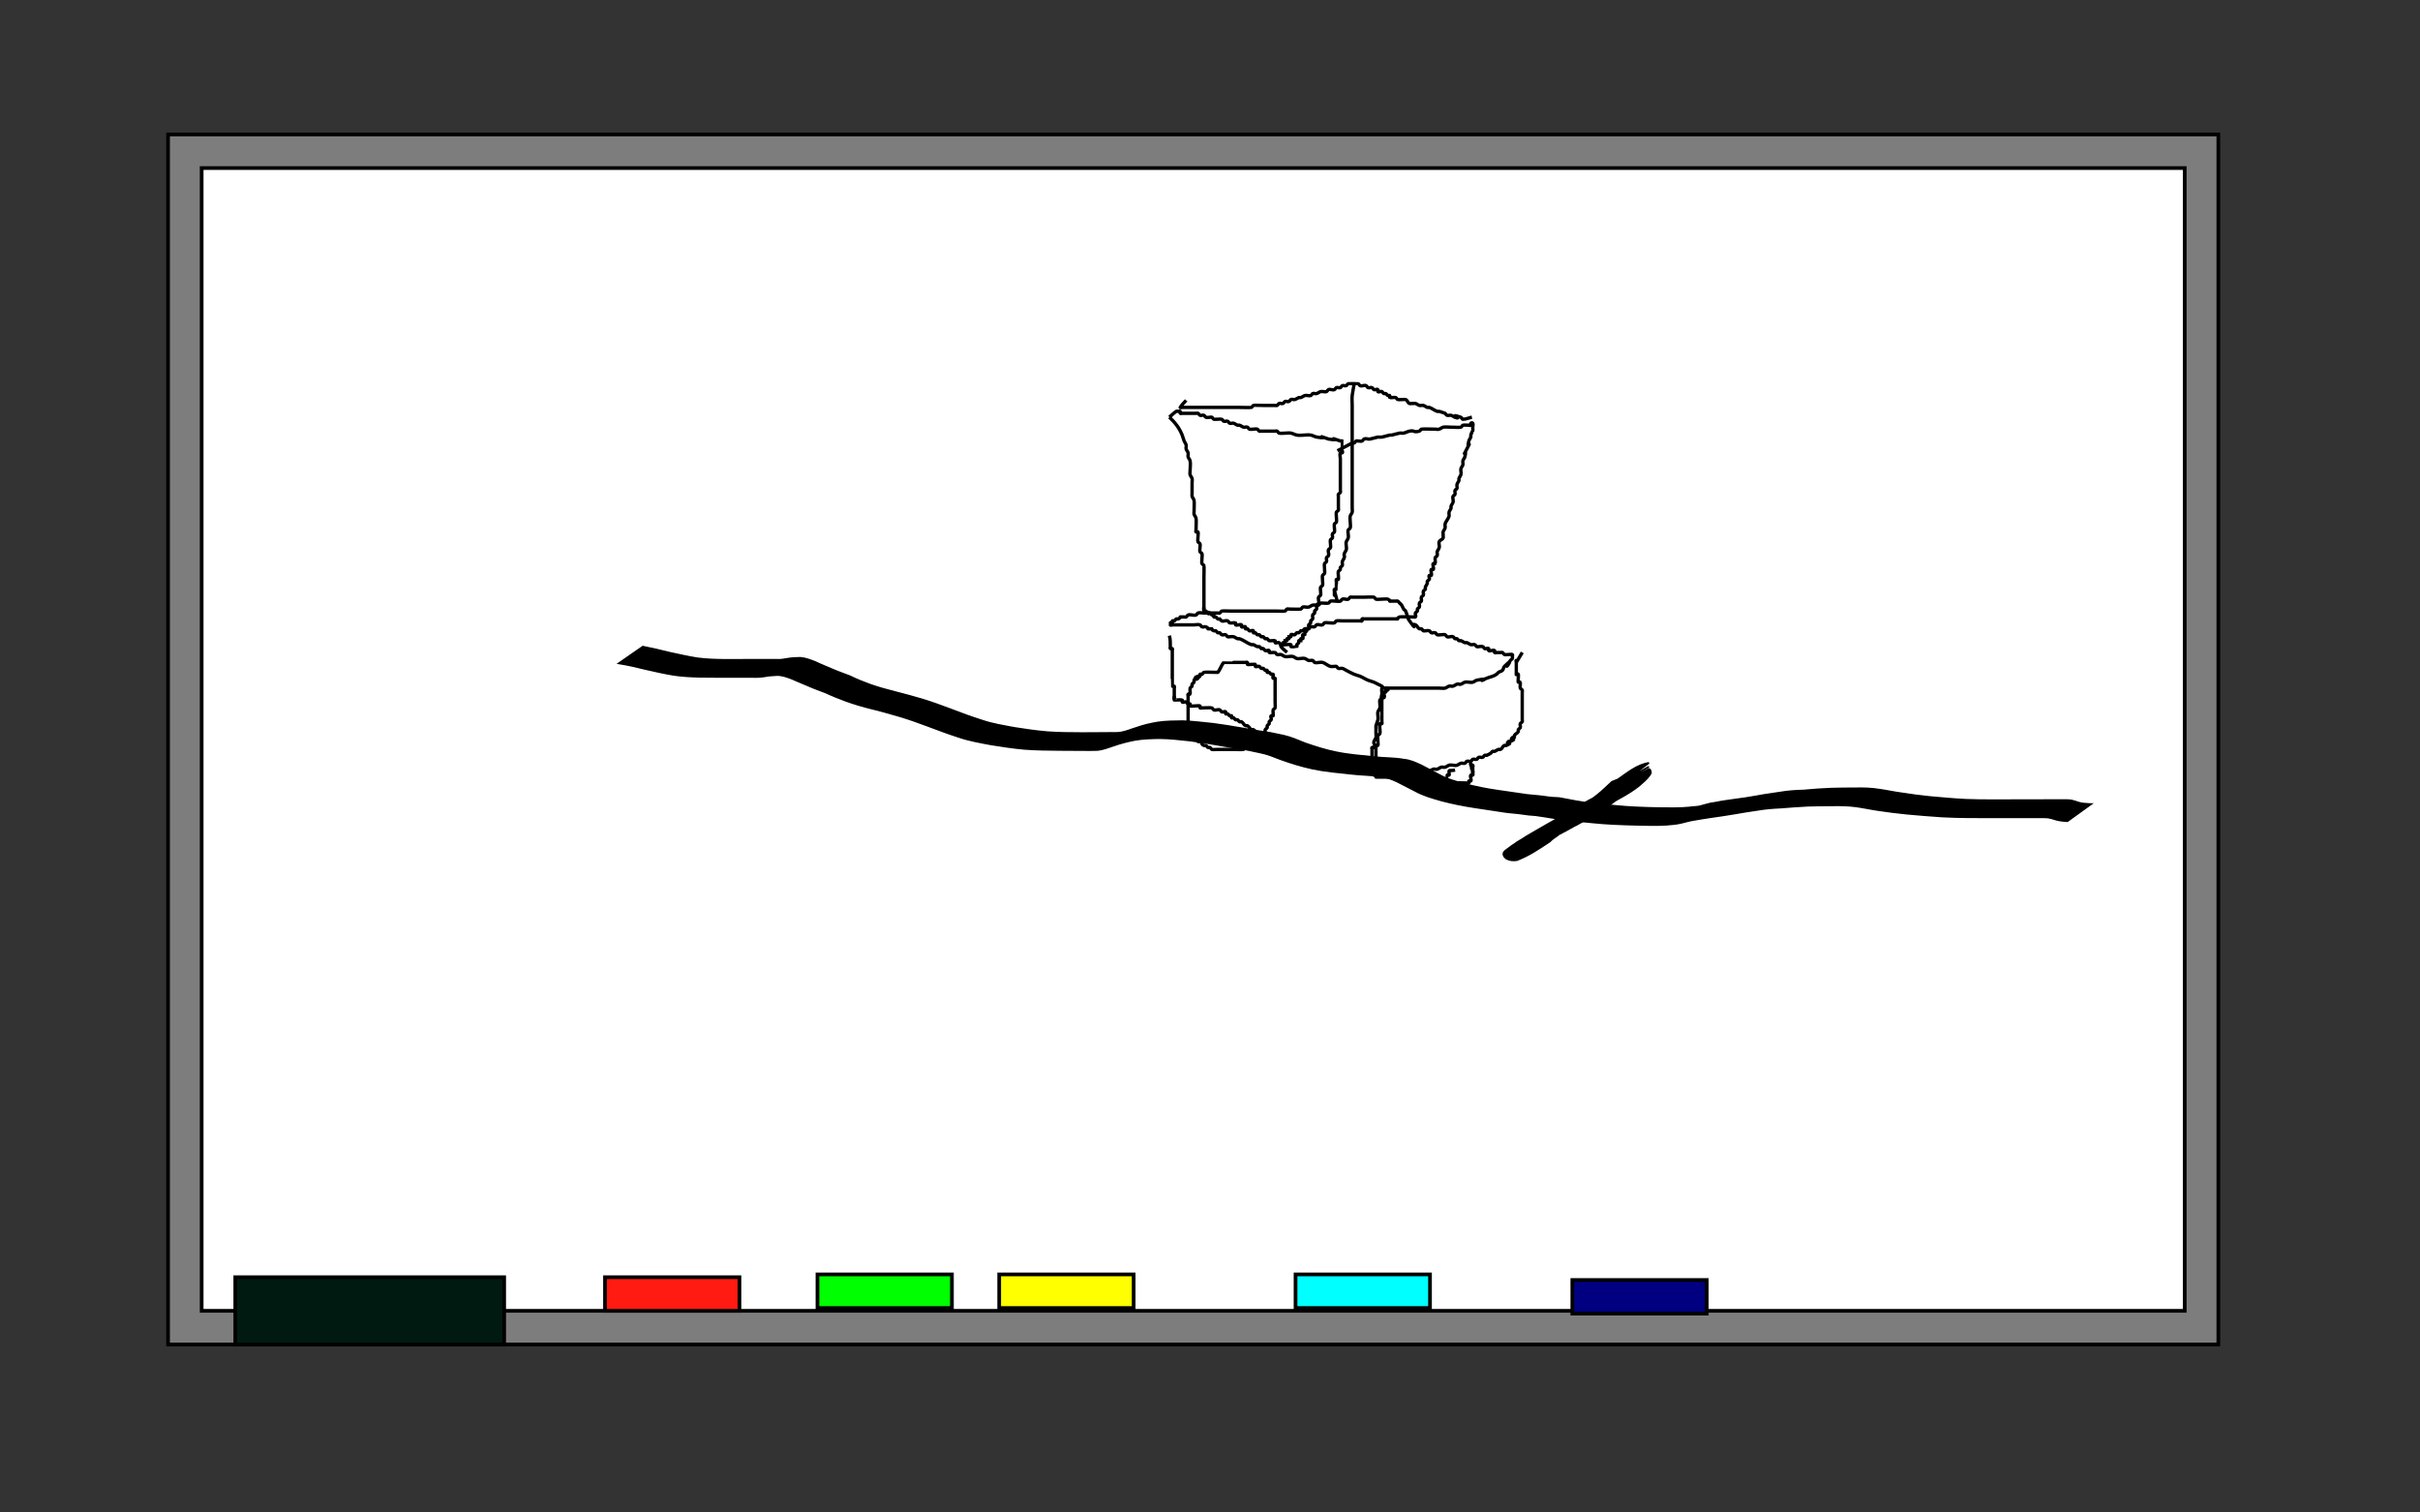 <?xml version="1.0" encoding="UTF-8" standalone="no"?>
<!-- Created with Inkscape (http://www.inkscape.org/) -->

<svg
   xmlns:dc="http://purl.org/dc/elements/1.1/"
   xmlns:cc="http://creativecommons.org/ns#"
   xmlns:rdf="http://www.w3.org/1999/02/22-rdf-syntax-ns#"
   xmlns:svg="http://www.w3.org/2000/svg"
   xmlns="http://www.w3.org/2000/svg"
   xmlns:sodipodi="http://sodipodi.sourceforge.net/DTD/sodipodi-0.dtd"
   xmlns:inkscape="http://www.inkscape.org/namespaces/inkscape"
   width="8in"
   height="5in"
   viewBox="0 0 720 450"
   id="svg2"
   version="1.1"
   inkscape:version="0.91 r13725"
   sodipodi:docname="WB_robot_run_7.svg">
  <rect x="0" y="0" width="720" height="450" fill="#333333" stroke="none"/>
  <defs
     id="defs4">
    <inkscape:perspective
       sodipodi:type="inkscape:persp3d"
       inkscape:vp_x="0 : 225 : 1"
       inkscape:vp_y="0 : 1000 : 0"
       inkscape:vp_z="720.00001 : 225 : 1"
       inkscape:persp3d-origin="360 : 150 : 1"
       id="perspective4153" />
  </defs>
  <sodipodi:namedview
     id="base"
     pagecolor="#ffffff"
     bordercolor="#666666"
     borderopacity="1.0"
     inkscape:pageopacity="0.0"
     inkscape:pageshadow="2"
     inkscape:zoom="1.7001989"
     inkscape:cx="360.8318"
     inkscape:cy="225"
     inkscape:document-units="px"
     inkscape:current-layer="layer2"
     showgrid="true"
     units="in"
     inkscape:snap-grids="true"
     showguides="false"
     inkscape:snap-to-guides="false"
     inkscape:window-width="1920"
     inkscape:window-height="982"
     inkscape:window-x="0"
     inkscape:window-y="28"
     inkscape:window-maximized="1">
    <inkscape:grid
       type="xygrid"
       id="grid4136" />
  </sodipodi:namedview>
  <g
     inkscape:label="Layer 1"
     inkscape:groupmode="layer"
     id="layer1"
     transform="translate(0,-602.362)" />
  <g
     inkscape:groupmode="layer"
     id="layer2"
     inkscape:label="bground">
    <g
       transform="translate(0,-602.362)"
       id="g4143"
       style="">
      <rect
         y="642.362"
         x="50"
         height="360"
         width="610"
         id="rect4138"
         style="fill:#7d7d7e;fill-opacity:1;stroke:#000000;stroke-width:1.098;stroke-miterlimit:4;stroke-dasharray:none;stroke-opacity:1" />
      <rect
         y="652.362"
         x="60"
         height="340"
         width="590"
         id="rect4151"
         style="fill:#ffffff;fill-opacity:1;stroke:#000000;stroke-width:1.098;stroke-miterlimit:4;stroke-dasharray:none;stroke-opacity:1" />
      <rect
         y="982.362"
         x="70"
         height="20"
         width="80"
         id="rect4193"
         style="fill:#001a12;fill-opacity:1;stroke:#000000;stroke-width:1.098;stroke-miterlimit:4;stroke-dasharray:none;stroke-opacity:1" />
      <rect
         y="982.362"
         x="180"
         height="10"
         width="40"
         id="rect4195"
         style="fill:#ff1a12;fill-opacity:1;stroke:#000000;stroke-width:1.098;stroke-miterlimit:4;stroke-dasharray:none;stroke-opacity:1" />
      <rect
         style="fill:#00ff00;fill-opacity:1;stroke:#000000;stroke-width:1.098;stroke-miterlimit:4;stroke-dasharray:none;stroke-opacity:1"
         id="rect4197"
         width="40"
         height="10"
         x="243.216"
         y="981.53" />
      <rect
         y="981.53"
         x="297.283"
         height="10"
         width="40"
         id="rect4199"
         style="fill:#ffff00;fill-opacity:1;stroke:#000000;stroke-width:1.098;stroke-miterlimit:4;stroke-dasharray:none;stroke-opacity:1" />
      <rect
         style="fill:#00ffff;fill-opacity:1;stroke:#000000;stroke-width:1.098;stroke-miterlimit:4;stroke-dasharray:none;stroke-opacity:1"
         id="rect4201"
         width="40"
         height="10"
         x="385.453"
         y="981.53" />
      <rect
         y="983.194"
         x="467.8"
         height="10"
         width="40"
         id="rect4203"
         style="fill:#000080;fill-opacity:1;stroke:#000000;stroke-width:1.098;stroke-miterlimit:4;stroke-dasharray:none;stroke-opacity:1" />
    </g>
    <g
       id="g4232"
       transform="translate(202.917,34.114)">
      <path
         inkscape:connector-curvature="0"
         id="path4176"
         d="m 145,155 c 0.301,1.121 0.277,2.154 0.277,3.269 0,0.196 -0.139,0.45 0,0.588 0.139,0.139 0.45,-0.139 0.588,0 0.139,0.139 0,0.392 0,0.588 0,0.196 0,0.392 0,0.588 0,2.549 0,5.097 0,7.646 0,0.216 -0.024,2.329 0,2.353 0.139,0.139 0.45,-0.139 0.588,0 0.139,0.139 0,0.392 0,0.588 0,0.196 0,0.392 0,0.588 0,0.588 0,1.176 0,1.764 0,0.196 0.196,0.588 0,0.588 -0.196,0 0,-0.784 0,-0.588 0,0.392 -0.175,0.826 0,1.176 0.031,0.063 2.231,-0.122 2.353,0 0.139,0.139 -0.139,0.45 0,0.588 0.277,0.277 0.826,-0.175 1.176,0 0.248,0.124 0.34,0.464 0.588,0.588 0.175,0.088 0.45,-0.139 0.588,0 0.139,0.139 -0.139,0.45 0,0.588 0.182,0.182 2.759,-0.182 2.941,0 0.139,0.139 -0.139,0.45 0,0.588 0.139,0.139 0.392,0 0.588,0 0.409,0 2.728,-0.106 2.941,0 0.248,0.124 0.34,0.464 0.588,0.588 0.471,0.235 1.294,-0.235 1.764,0 0.248,0.124 0.34,0.464 0.588,0.588 0.351,0.175 0.899,-0.277 1.176,0 0.139,0.139 -0.139,0.45 0,0.588 0.139,0.139 0.413,-0.088 0.588,0 0.248,0.124 0.34,0.464 0.588,0.588 0.175,0.088 0.45,-0.139 0.588,0 0.139,0.139 -0.139,0.45 0,0.588 0.139,0.139 0.413,-0.088 0.588,0 0.248,0.124 0.34,0.464 0.588,0.588 0.175,0.088 0.413,-0.088 0.588,0 0.248,0.124 0.34,0.464 0.588,0.588 0.175,0.088 0.413,-0.088 0.588,0 0.496,0.248 0.68,0.928 1.176,1.176 0.175,0.088 0.413,-0.088 0.588,0 0.496,0.248 0.68,0.928 1.176,1.176 0.175,0.088 0.413,-0.088 0.588,0 0.706,0.353 1.059,1.412 1.764,1.764 0.175,0.088 0.45,-0.139 0.588,0 0.139,0.139 -0.139,0.45 0,0.588 0.139,0.139 0.45,-0.139 0.588,0 0.139,0.139 -0.139,0.45 0,0.588 0.139,0.139 0.45,-0.139 0.588,0 0.139,0.139 -0.139,0.45 0,0.588 0.139,0.139 0.413,-0.088 0.588,0 1.249,0.624 -0.072,0.552 1.176,1.176 0.175,0.088 0.413,-0.088 0.588,0 0.248,0.124 0.34,0.464 0.588,0.588 0.175,0.088 0.45,-0.139 0.588,0 0.139,0.139 -0.139,0.45 0,0.588 0.139,0.139 0.392,0 0.588,0 0.196,0 0.392,0 0.588,0 1.176,0 2.353,0 3.529,0 0.196,0 0.392,0 0.588,0 0.196,0 0.413,-0.088 0.588,0 0.248,0.124 0.34,0.464 0.588,0.588 0.471,0.235 1.294,-0.235 1.764,0 0.248,0.124 0.34,0.464 0.588,0.588 0.319,0.16 2.192,-0.161 2.353,0 0.139,0.139 -0.139,0.45 0,0.588 0.277,0.277 0.826,-0.175 1.176,0 0.248,0.124 0.34,0.464 0.588,0.588 0.351,0.175 0.826,-0.175 1.176,0 0.248,0.124 0.34,0.464 0.588,0.588 0.627,0.313 0.549,-0.313 1.176,0 0.248,0.124 0.34,0.464 0.588,0.588 0.351,0.175 0.899,-0.277 1.176,0 0.139,0.139 -0.139,0.45 0,0.588 0.277,0.277 0.826,-0.175 1.176,0 0.248,0.124 0.34,0.464 0.588,0.588 0.351,0.175 0.899,-0.277 1.176,0 0.139,0.139 -0.139,0.45 0,0.588 0.139,0.139 0.413,-0.088 0.588,0 0.248,0.124 0.34,0.464 0.588,0.588 0.233,0.117 1.644,-0.12 1.764,0 0.139,0.139 -0.139,0.45 0,0.588 0.294,0.294 1.47,-0.294 1.764,0 0.139,0.139 -0.139,0.45 0,0.588 0.139,0.139 0.392,0 0.588,0 0.196,0 0.784,0 0.588,0 -0.392,0 -1.568,0 -1.176,0 5.49,0 0.588,0.588 1.764,-0.588 0.139,-0.139 0.45,0.139 0.588,0 0.139,-0.139 -0.088,-0.413 0,-0.588 1.951,-1.951 -0.277,0.555 0.588,-1.176 0.124,-0.248 0.464,-0.34 0.588,-0.588 0.175,-0.351 -0.277,-0.899 0,-1.176 0.139,-0.139 0.45,0.139 0.588,0 0.139,-0.139 0,-0.392 0,-0.588 0,-0.98 0,-1.961 0,-2.941 0,-0.196 -0.139,-0.45 0,-0.588 0.139,-0.139 0.45,0.139 0.588,0 0.206,-0.206 -0.203,-2.535 0,-2.941 0.124,-0.248 0.464,-0.34 0.588,-0.588 0.203,-0.406 -0.206,-2.734 0,-2.941 0.139,-0.139 0.45,0.139 0.588,0 0.139,-0.139 0,-0.392 0,-0.588 0,-1.176 0,-2.353 0,-3.529 0,-1.176 0,-2.353 0,-3.529 0,-0.153 0,-1.329 0,-1.176 0,0.392 -0.392,1.176 0,1.176 1.62,0 0.166,-1.342 0.588,-1.764 0.139,-0.139 0.45,0.139 0.588,0 0.139,-0.139 -0.139,-0.45 0,-0.588 0.139,-0.139 0.45,0.139 0.588,0 0.139,-0.139 0.175,-0.5 0,-0.588 -0.351,-0.175 -0.804,0.124 -1.176,0 -0.263,-0.088 -0.357,-0.434 -0.588,-0.588 -0.365,-0.243 -0.784,-0.392 -1.176,-0.588 -0.392,-0.196 -0.769,-0.425 -1.176,-0.588 -0.576,-0.23 -1.189,-0.358 -1.764,-0.588 -0.814,-0.326 -1.539,-0.851 -2.353,-1.176 -0.576,-0.23 -1.189,-0.358 -1.764,-0.588 -0.814,-0.326 -1.568,-0.784 -2.353,-1.176 -0.392,-0.196 -0.751,-0.482 -1.176,-0.588 -0.38,-0.095 -0.804,0.124 -1.176,0 -0.263,-0.088 -0.34,-0.464 -0.588,-0.588 -0.175,-0.088 -0.392,0 -0.588,0 -0.392,0 -0.796,0.095 -1.176,0 -0.851,-0.213 -1.502,-0.964 -2.353,-1.176 -0.761,-0.19 -1.609,0.248 -2.353,0 -0.263,-0.088 -0.325,-0.5 -0.588,-0.588 -0.372,-0.124 -0.796,0.095 -1.176,0 -0.425,-0.106 -0.751,-0.482 -1.176,-0.588 -0.761,-0.19 -1.592,0.19 -2.353,0 -0.425,-0.106 -0.751,-0.482 -1.176,-0.588 -0.761,-0.19 -1.592,0.19 -2.353,0 -0.425,-0.106 -0.76,-0.45 -1.176,-0.588 -0.372,-0.124 -0.826,0.175 -1.176,0 -0.248,-0.124 -0.34,-0.464 -0.588,-0.588 -0.233,-0.117 -1.644,0.12 -1.764,0 -0.139,-0.139 0.139,-0.45 0,-0.588 -0.277,-0.277 -0.826,0.175 -1.176,0 -0.248,-0.124 -0.34,-0.464 -0.588,-0.588 -0.175,-0.088 -0.392,0 -0.588,0 -0.196,-0.196 -0.34,-0.464 -0.588,-0.588 -0.175,-0.088 -0.402,0.062 -0.588,0 -0.416,-0.139 -0.76,-0.45 -1.176,-0.588 -0.186,-0.062 -0.402,0.062 -0.588,0 -1.235,-0.412 -2.294,-1.353 -3.529,-1.764 -0.186,-0.062 -0.402,0.062 -0.588,0 -0.416,-0.139 -0.751,-0.482 -1.176,-0.588 -0.38,-0.095 -0.784,0 -1.176,0 -0.196,0 -0.413,0.088 -0.588,0 -0.248,-0.124 -0.34,-0.464 -0.588,-0.588 -0.351,-0.175 -0.826,0.175 -1.176,0 -0.248,-0.124 -0.34,-0.464 -0.588,-0.588 -0.175,-0.088 -0.413,0.088 -0.588,0 -0.248,-0.124 -0.34,-0.464 -0.588,-0.588 -0.175,-0.088 -0.413,0.088 -0.588,0 -1.454,-0.727 0.203,-0.588 -1.176,-0.588 -1.379,0 0.277,0.139 -1.176,-0.588 -0.351,-0.175 -0.826,0.175 -1.176,0 -0.248,-0.124 -0.325,-0.5 -0.588,-0.588 -0.558,-0.186 -1.176,0 -1.764,0 -0.98,0 -1.961,0 -2.941,0 -1.176,0 -2.353,0 -3.529,0 -0.196,0 -0.588,0.196 -0.588,0 0,-0.196 0.588,0.196 0.588,0 0,-0.277 -0.588,-0.311 -0.588,-0.588 0,-0.196 0.45,0.139 0.588,0 0.139,-0.139 -0.139,-0.45 0,-0.588 0.139,-0.139 0.413,0.088 0.588,0 0.248,-0.124 0.34,-0.464 0.588,-0.588 0.175,-0.088 0.413,0.088 0.588,0 1.454,-0.727 -0.203,-0.588 1.176,-0.588 0.196,0 0.392,0 0.588,0 0.196,0 0.413,0.088 0.588,0 0.248,-0.124 0.325,-0.5 0.588,-0.588 0.744,-0.248 1.609,0.248 2.353,0 0.263,-0.088 0.325,-0.5 0.588,-0.588 0.558,-0.186 1.176,0 1.764,0 1.176,0 2.353,0 3.529,0 0.196,0 0.392,0 0.588,0 0.196,0 0.413,0.088 0.588,0 0.248,-0.124 0.34,-0.464 0.588,-0.588 0.132,-0.066 2.213,0 2.353,0 2.157,0 4.313,0 6.47,0 2.353,0 4.705,0 7.058,0 0.409,0 2.728,0.106 2.941,0 0.248,-0.124 0.34,-0.464 0.588,-0.588 0.175,-0.088 0.392,0 0.588,0 0.592,0 3.204,0.108 3.529,0 0.263,-0.088 0.34,-0.464 0.588,-0.588 0.347,-0.174 1.36,0.135 1.764,0 0.416,-0.139 0.76,-0.45 1.176,-0.588 0.405,-0.135 1.417,0.174 1.764,0 0.248,-0.124 0.325,-0.5 0.588,-0.588 0.269,-0.09 2.091,0.131 2.353,0 0.248,-0.124 0.34,-0.464 0.588,-0.588 0.371,-0.186 2.57,0.186 2.941,0 0.248,-0.124 0.34,-0.464 0.588,-0.588 0.471,-0.235 1.294,0.235 1.764,0 0.248,-0.124 0.34,-0.464 0.588,-0.588 0.175,-0.088 0.392,0 0.588,0 0.196,0 0.392,0 0.588,0 0.98,0 1.961,0 2.941,0 0.554,0 2.606,-0.112 2.941,0 0.263,0.088 0.34,0.464 0.588,0.588 0.357,0.179 3.172,-0.179 3.529,0 1.454,0.727 -0.203,0.588 1.176,0.588 0.392,0 0.784,0 1.176,0 0.196,0 0.413,-0.088 0.588,0 0.248,0.124 0.392,0.392 0.588,0.588 0.196,0.196 0.434,0.357 0.588,0.588 0.243,0.365 0.345,0.812 0.588,1.176 0.154,0.231 0.464,0.34 0.588,0.588 0.593,1.186 0.405,1.913 1.176,2.941 2.728,3.638 0.122,0.355 1.764,1.176 0.624,0.312 0.552,0.864 1.176,1.176 0.175,0.088 0.413,-0.088 0.588,0 0.248,0.124 0.34,0.464 0.588,0.588 0.175,0.088 0.392,0 0.588,0 0.392,0 0.804,-0.124 1.176,0 0.263,0.088 0.34,0.464 0.588,0.588 0.351,0.175 0.826,-0.175 1.176,0 0.248,0.124 0.34,0.464 0.588,0.588 0.37,0.185 1.983,-0.185 2.353,0 0.248,0.124 0.34,0.464 0.588,0.588 0.471,0.235 1.294,-0.235 1.764,0 0.248,0.124 0.34,0.464 0.588,0.588 0.175,0.088 0.413,-0.088 0.588,0 0.248,0.124 0.34,0.464 0.588,0.588 0.175,0.088 0.402,-0.062 0.588,0 0.416,0.139 0.76,0.45 1.176,0.588 0.186,0.062 0.402,-0.062 0.588,0 0.416,0.139 0.76,0.45 1.176,0.588 0.372,0.124 0.826,-0.175 1.176,0 0.248,0.124 0.34,0.464 0.588,0.588 0.175,0.088 0.392,0 0.588,0 0.392,0 0.804,-0.124 1.176,0 0.263,0.088 0.34,0.464 0.588,0.588 0.351,0.175 0.899,-0.277 1.176,0 0.139,0.139 -0.139,0.45 0,0.588 0.294,0.294 1.47,-0.294 1.764,0 0.139,0.139 -0.139,0.45 0,0.588 0.139,0.139 0.392,0 0.588,0 0.196,0 0.392,0 0.588,0 0.196,0 0.392,0 0.588,0 0.196,0 0.413,-0.088 0.588,0 0.248,0.124 0.34,0.464 0.588,0.588 0.319,0.16 2.192,-0.161 2.353,0 0.139,0.139 0,0.392 0,0.588 0,0.196 0.088,0.413 0,0.588 -0.124,0.248 -0.434,0.357 -0.588,0.588 -3.137,4.705 2.157,-2.157 -1.764,1.764 -0.31,0.31 -0.278,0.866 -0.588,1.176 -0.31,0.31 -0.812,0.345 -1.176,0.588 -0.231,0.154 -0.357,0.434 -0.588,0.588 -1.035,0.69 -1.745,0.698 -2.941,1.176 -4.196,1.678 2.607,-0.521 -2.941,0.588 -0.43,0.086 -0.751,0.482 -1.176,0.588 -0.761,0.19 -1.592,-0.19 -2.353,0 -0.425,0.106 -0.76,0.45 -1.176,0.588 -0.702,0.234 -0.474,-0.234 -1.176,0 -0.416,0.139 -0.76,0.45 -1.176,0.588 -0.372,0.124 -0.804,-0.124 -1.176,0 -0.416,0.139 -0.76,0.45 -1.176,0.588 -0.332,0.111 -1.378,0 -1.764,0 -0.98,0 -1.961,0 -2.941,0 -3.529,0 -7.058,0 -10.587,0 -0.98,0 -1.961,0 -2.941,0 -0.196,0 -0.45,-0.139 -0.588,0 -0.206,0.206 0.203,2.535 0,2.941 -0.124,0.248 -0.464,0.34 -0.588,0.588 -0.195,0.39 0.164,1.86 0,2.353 -0.139,0.416 -0.45,0.76 -0.588,1.176 -0.189,0.566 0.154,1.737 0,2.353 -0.15,0.601 -0.438,1.163 -0.588,1.764 -0.048,0.19 0,0.392 0,0.588 0,0.588 0,1.176 0,1.764 0,0.392 0.095,0.796 0,1.176 -0.106,0.425 -0.45,0.76 -0.588,1.176 -0.294,0.882 0.588,0.588 0,1.764 -0.088,0.175 -0.45,-0.139 -0.588,0 -0.139,0.139 0,0.392 0,0.588 0,0.196 0,0.392 0,0.588 0,1.764 0,3.529 0,5.293 0,0.196 0,0.392 0,0.588 0,0.196 -0.139,0.45 0,0.588 0.139,0.139 0.45,-0.139 0.588,0 0.139,0.139 -0.139,0.45 0,0.588 0.139,0.139 0.45,-0.139 0.588,0 0.139,0.139 -0.139,0.45 0,0.588 0.027,0.027 2.664,0 2.941,0 1.176,0 2.353,0 3.529,0 0.392,0 0.784,0 1.176,0 0.392,0 0.804,0.124 1.176,0 0.263,-0.088 0.325,-0.5 0.588,-0.588 0.744,-0.248 1.609,0.248 2.353,0 0.263,-0.088 0.325,-0.5 0.588,-0.588 0.529,-0.176 1.235,0.176 1.764,0 0.416,-0.139 0.76,-0.45 1.176,-0.588 0.186,-0.062 0.402,0.062 0.588,0 0.416,-0.139 0.76,-0.45 1.176,-0.588 0.372,-0.124 0.804,0.124 1.176,0 0.416,-0.139 0.76,-0.45 1.176,-0.588 0.372,-0.124 0.804,0.124 1.176,0 0.416,-0.139 0.76,-0.45 1.176,-0.588 0.625,-0.208 1.728,0.208 2.353,0 0.416,-0.139 0.751,-0.482 1.176,-0.588 0.38,-0.095 0.804,0.124 1.176,0 0.263,-0.088 0.325,-0.5 0.588,-0.588 0.372,-0.124 0.804,0.124 1.176,0 0.263,-0.088 0.325,-0.5 0.588,-0.588 0.372,-0.124 0.804,0.124 1.176,0 0.263,-0.088 0.325,-0.5 0.588,-0.588 0.372,-0.124 0.804,0.124 1.176,0 0.263,-0.088 0.34,-0.464 0.588,-0.588 0.175,-0.088 0.392,0 0.588,0 0.392,-0.196 0.812,-0.345 1.176,-0.588 0.231,-0.154 0.34,-0.464 0.588,-0.588 0.175,-0.088 0.402,0.062 0.588,0 0.416,-0.139 0.76,-0.45 1.176,-0.588 0.186,-0.062 0.413,0.088 0.588,0 0.624,-0.312 0.552,-0.864 1.176,-1.176 0.175,-0.088 0.413,0.088 0.588,0 2.448,-1.224 -0.629,0.041 0.588,-1.176 0.139,-0.139 0.413,0.088 0.588,0 2.448,-1.224 -0.629,0.041 0.588,-1.176 0.139,-0.139 0.45,0.139 0.588,0 0.139,-0.139 -0.088,-0.413 0,-0.588 0.248,-0.496 0.928,-0.68 1.176,-1.176 0.088,-0.175 -0.088,-0.413 0,-0.588 0.124,-0.248 0.464,-0.34 0.588,-0.588 0.175,-0.351 -0.175,-0.826 0,-1.176 0.124,-0.248 0.464,-0.34 0.588,-0.588 0.088,-0.175 0,-0.392 0,-0.588 0,-0.196 0,-0.392 0,-0.588 0,-1.176 0,-2.353 0,-3.529 0,-1.176 0,-2.353 0,-3.529 0,-0.196 0,-0.392 0,-0.588 0,-0.196 0.088,-0.413 0,-0.588 -0.124,-0.248 -0.464,-0.34 -0.588,-0.588 -0.117,-0.233 0.12,-1.644 0,-1.764 -0.139,-0.139 -0.45,0.139 -0.588,0 -0.142,-0.142 0.142,-2.211 0,-2.353 -0.784,-0.784 -0.588,0.98 -0.588,-0.588 0,-0.784 0,-1.568 0,-2.353 0,-0.196 0,-0.392 0,-0.588 0,-0.196 -0.196,-0.588 0,-0.588 0.196,0 0,0.392 0,0.588 C 248.804,161.983 249.402,160.992 250,160"
         style="fill:none;fill-rule:evenodd;stroke:#000000;stroke-width:1px;stroke-linecap:butt;stroke-linejoin:miter;stroke-opacity:1" />
      <path
         inkscape:connector-curvature="0"
         id="path4178"
         d="m 145,90 c 1.72,1.633 2.952,3.201 3.806,5.336 0.23,0.576 0.358,1.189 0.588,1.764 0.163,0.407 0.482,0.751 0.588,1.176 0.095,0.38 -0.095,0.796 0,1.176 0.106,0.425 0.482,0.751 0.588,1.176 0.095,0.38 -0.095,0.796 0,1.176 0.106,0.425 0.502,0.746 0.588,1.176 0.192,0.961 0,1.961 0,2.941 0,0.392 -0.095,0.796 0,1.176 0.106,0.425 0.482,0.751 0.588,1.176 0.095,0.38 0,0.784 0,1.176 0,1.176 0,2.353 0,3.529 0,0.196 -0.062,0.402 0,0.588 0.139,0.416 0.482,0.751 0.588,1.176 0.116,0.463 0,2.917 0,3.529 0,0.196 -0.062,0.402 0,0.588 0.139,0.416 0.45,0.76 0.588,1.176 0.128,0.384 0,2.826 0,3.529 0,0.196 -0.139,0.45 0,0.588 0.139,0.139 0.45,-0.139 0.588,0 0.206,0.206 -0.203,2.535 0,2.941 0.124,0.248 0.464,0.34 0.588,0.588 0.185,0.37 -0.185,1.983 0,2.353 0.124,0.248 0.464,0.34 0.588,0.588 0.186,0.371 -0.186,2.57 0,2.941 0.124,0.248 0.464,0.34 0.588,0.588 0.076,0.152 0,3.112 0,3.529 0,1.961 0,3.921 0,5.882 0,0.784 0,1.568 0,2.353 0,0.196 0,0.392 0,0.588 0,0.196 0.196,0.588 0,0.588 -0.196,0 0,-0.784 0,-0.588 0,0.392 -0.175,0.826 0,1.176 0.088,0.175 0.413,-0.088 0.588,0 1.951,1.951 -0.555,-0.277 1.176,0.588 0.248,0.124 0.34,0.464 0.588,0.588 0.175,0.088 0.45,-0.139 0.588,0 0.139,0.139 -0.139,0.45 0,0.588 0.139,0.139 0.413,-0.088 0.588,0 0.248,0.124 0.34,0.464 0.588,0.588 0.175,0.088 0.392,0 0.588,0 0.196,0.196 0.34,0.464 0.588,0.588 0.471,0.235 1.294,-0.235 1.764,0 0.248,0.124 0.34,0.464 0.588,0.588 0.233,0.117 1.644,-0.12 1.764,0 0.139,0.139 -0.139,0.45 0,0.588 0.294,0.294 1.47,-0.294 1.764,0 0.139,0.139 -0.139,0.45 0,0.588 0.277,0.277 0.899,-0.277 1.176,0 0.139,0.139 -0.139,0.45 0,0.588 0.139,0.139 0.413,-0.088 0.588,0 0.248,0.124 0.34,0.464 0.588,0.588 0.351,0.175 0.899,-0.277 1.176,0 0.139,0.139 -0.139,0.45 0,0.588 0.139,0.139 0.413,-0.088 0.588,0 0.248,0.124 0.34,0.464 0.588,0.588 0.175,0.088 0.413,-0.088 0.588,0 0.248,0.124 0.34,0.464 0.588,0.588 0.175,0.088 0.413,-0.088 0.588,0 0.248,0.124 0.34,0.464 0.588,0.588 0.175,0.088 0.413,-0.088 0.588,0 0.248,0.124 0.34,0.464 0.588,0.588 0.233,0.117 1.644,-0.12 1.764,0 0.139,0.139 -0.139,0.45 0,0.588 0.277,0.277 0.826,-0.175 1.176,0 0.248,0.124 0.34,0.464 0.588,0.588 0.406,0.203 2.734,-0.206 2.941,0 0.139,0.139 -0.139,0.45 0,0.588 0.059,0.059 1.706,0.059 1.764,0 0.139,-0.139 -0.088,-0.413 0,-0.588 0.124,-0.248 0.464,-0.34 0.588,-0.588 0.088,-0.175 -0.139,-0.45 0,-0.588 0.139,-0.139 0.392,0 0.588,0 0,-0.196 -0.139,-0.45 0,-0.588 0.139,-0.139 0.45,0.139 0.588,0 0.277,-0.277 -0.277,-0.899 0,-1.176 0.139,-0.139 0.45,0.139 0.588,0 0.139,-0.139 -0.088,-0.413 0,-0.588 0.124,-0.248 0.464,-0.34 0.588,-0.588 0.088,-0.175 -0.139,-0.45 0,-0.588 0.139,-0.139 0.45,0.139 0.588,0 0.277,-0.277 -0.175,-0.826 0,-1.176 0.124,-0.248 0.464,-0.34 0.588,-0.588 0.088,-0.175 -0.088,-0.413 0,-0.588 0.124,-0.248 0.464,-0.34 0.588,-0.588 0.175,-0.351 -0.175,-0.826 0,-1.176 0.124,-0.248 0.464,-0.34 0.588,-0.588 0.088,-0.175 -0.088,-0.413 0,-0.588 0.124,-0.248 0.464,-0.34 0.588,-0.588 0.175,-0.351 -0.175,-0.826 0,-1.176 0.124,-0.248 0.464,-0.34 0.588,-0.588 0.235,-0.471 -0.235,-1.294 0,-1.764 0.124,-0.248 0.464,-0.34 0.588,-0.588 0.185,-0.37 -0.185,-1.983 0,-2.353 0.124,-0.248 0.464,-0.34 0.588,-0.588 0.186,-0.371 -0.186,-2.57 0,-2.941 0.124,-0.248 0.464,-0.34 0.588,-0.588 0.186,-0.371 -0.186,-2.57 0,-2.941 0.124,-0.248 0.464,-0.34 0.588,-0.588 0.175,-0.351 -0.175,-0.826 0,-1.176 0.124,-0.248 0.464,-0.34 0.588,-0.588 0.235,-0.471 -0.235,-1.294 0,-1.764 0.124,-0.248 0.464,-0.34 0.588,-0.588 0.185,-0.37 -0.185,-1.983 0,-2.353 0.124,-0.248 0.464,-0.34 0.588,-0.588 0.175,-0.351 -0.175,-0.826 0,-1.176 0.124,-0.248 0.464,-0.34 0.588,-0.588 0.185,-0.37 -0.185,-1.983 0,-2.353 0.124,-0.248 0.464,-0.34 0.588,-0.588 0.186,-0.371 -0.186,-2.57 0,-2.941 0.124,-0.248 0.464,-0.34 0.588,-0.588 0.088,-0.175 0,-0.392 0,-0.588 0,-0.98 0,-1.961 0,-2.941 0,-0.196 0,-0.392 0,-0.588 0,-0.196 -0.088,-0.413 0,-0.588 0.124,-0.248 0.464,-0.34 0.588,-0.588 0.088,-0.175 0,-0.392 0,-0.588 0,-0.196 0,-0.392 0,-0.588 0,-1.176 0,-2.353 0,-3.529 0,-1.764 0,-3.529 0,-5.293 0,-0.588 -0.263,-1.238 0,-1.764 0.088,-0.175 0.45,0.139 0.588,0 0.139,-0.139 0,-0.392 0,-0.588 0,-0.277 0.027,-2.914 0,-2.941 -0.139,-0.139 -0.398,0.048 -0.588,0 -4.836,-1.612 1.24,0.207 -3.529,-0.588 -4.836,-1.612 1.24,0.207 -3.529,-0.588 -0.612,-0.102 -1.151,-0.5 -1.764,-0.588 -1.359,-0.194 -2.763,0.226 -4.117,0 -0.612,-0.102 -1.157,-0.467 -1.764,-0.588 -0.75,-0.15 -2.933,0.199 -3.529,0 -0.263,-0.088 -0.34,-0.464 -0.588,-0.588 -0.175,-0.088 -0.392,0 -0.588,0 -0.196,0 -0.392,0 -0.588,0 -0.98,0 -1.961,0 -2.941,0 -0.196,0 -0.392,0 -0.588,0 -0.196,0 -0.413,0.088 -0.588,0 -0.248,-0.124 -0.34,-0.464 -0.588,-0.588 -0.37,-0.185 -1.983,0.185 -2.353,0 -0.248,-0.124 -0.34,-0.464 -0.588,-0.588 -0.351,-0.175 -0.804,0.124 -1.176,0 -0.416,-0.139 -0.76,-0.45 -1.176,-0.588 -0.186,-0.062 -0.402,0.062 -0.588,0 -0.416,-0.139 -0.76,-0.45 -1.176,-0.588 -0.372,-0.124 -0.826,0.175 -1.176,0 -0.248,-0.124 -0.34,-0.464 -0.588,-0.588 -0.351,-0.175 -0.826,0.175 -1.176,0 -0.248,-0.124 -0.34,-0.464 -0.588,-0.588 -0.262,-0.131 -2.084,0.09 -2.353,0 -0.263,-0.088 -0.34,-0.464 -0.588,-0.588 -0.175,-0.088 -0.392,0 -0.588,0 -0.392,0 -0.804,0.124 -1.176,0 -0.263,-0.088 -0.34,-0.464 -0.588,-0.588 -0.351,-0.175 -0.826,0.175 -1.176,0 -0.248,-0.124 -0.34,-0.464 -0.588,-0.588 -0.175,-0.088 -0.392,0 -0.588,0 -0.196,0 -0.392,0 -0.588,0 -0.98,0 -1.961,0 -2.941,0 -0.196,0 -0.392,0 -0.588,0 -0.196,0 -0.45,0.139 -0.588,0 -0.139,-0.139 0.139,-0.45 0,-0.588 -0.139,-0.139 -0.392,0 -0.588,0 -0.196,0 -0.424,-0.107 -0.588,0 C 146.297,88.765 145.681,89.426 145,90"
         style="fill:none;fill-rule:evenodd;stroke:#000000;stroke-width:1px;stroke-linecap:butt;stroke-linejoin:miter;stroke-opacity:1" />
      <path
         inkscape:connector-curvature="0"
         id="path4180"
         d="m 195,100 c 1.463,-0.771 2.926,-1.541 4.388,-2.312 0.196,0 0.413,0.088 0.588,0 0.248,-0.124 0.34,-0.464 0.588,-0.588 0.175,-0.088 0.392,0 0.588,0 0.392,0 0.804,0.124 1.176,0 0.263,-0.088 0.325,-0.5 0.588,-0.588 0.882,-0.294 1.029,0.147 1.764,0 0.784,-0.196 1.568,-0.392 2.353,-0.588 0.392,0 0.79,0.064 1.176,0 0.797,-0.133 1.56,-0.43 2.353,-0.588 0.192,-0.038 0.396,0.038 0.588,0 0.793,-0.159 1.555,-0.455 2.353,-0.588 0.387,-0.064 0.792,0.077 1.176,0 0.608,-0.122 1.157,-0.467 1.764,-0.588 1.634,-0.327 0.98,0.49 2.941,0 0.269,-0.067 0.325,-0.5 0.588,-0.588 0.303,-0.101 3.495,0 4.117,0 0.392,0 0.804,0.124 1.176,0 0.416,-0.139 0.76,-0.45 1.176,-0.588 0.369,-0.123 1.879,0 2.353,0 0.409,0 2.728,0.106 2.941,0 0.248,-0.124 0.34,-0.464 0.588,-0.588 0.179,-0.089 1.5,0 1.764,0 0.196,0 0.45,0.139 0.588,0 0.139,-0.139 -0.139,-0.45 0,-0.588 0.139,-0.139 0.5,-0.175 0.588,0 0.175,0.351 0,0.784 0,1.176 0,2.298 0.175,0.062 -0.588,2.353 -0.062,0.186 0.062,0.402 0,0.588 -0.139,0.416 -0.482,0.751 -0.588,1.176 -0.807,3.229 1.078,-0.98 -0.588,2.353 -1.666,3.332 0.219,-0.877 -0.588,2.353 -0.106,0.425 -0.482,0.751 -0.588,1.176 -0.095,0.38 0.095,0.796 0,1.176 -0.106,0.425 -0.482,0.751 -0.588,1.176 -0.143,0.571 0.186,1.207 0,1.764 -0.139,0.416 -0.45,0.76 -0.588,1.176 -0.062,0.186 0.062,0.402 0,0.588 -0.139,0.416 -0.482,0.751 -0.588,1.176 -0.095,0.38 0.124,0.804 0,1.176 -0.088,0.263 -0.5,0.325 -0.588,0.588 -0.124,0.372 0.124,0.804 0,1.176 -0.088,0.263 -0.5,0.325 -0.588,0.588 -0.186,0.558 0.186,1.207 0,1.764 -0.139,0.416 -0.45,0.76 -0.588,1.176 -0.062,0.186 0.062,0.402 0,0.588 -0.139,0.416 -0.482,0.751 -0.588,1.176 -0.095,0.38 0.095,0.796 0,1.176 -0.213,0.851 -0.964,1.502 -1.176,2.353 -0.095,0.38 0.095,0.796 0,1.176 -0.106,0.425 -0.482,0.751 -0.588,1.176 -0.095,0.38 0.095,0.796 0,1.176 0.354,1.065 -0.953,1.094 -1.176,1.764 -0.186,0.558 0.186,1.207 0,1.764 -0.139,0.416 -0.45,0.76 -0.588,1.176 -0.124,0.372 0.175,0.826 0,1.176 -0.124,0.248 -0.464,0.34 -0.588,0.588 -0.117,0.233 0.12,1.644 0,1.764 -0.139,0.139 -0.45,-0.139 -0.588,0 -0.294,0.294 0.294,1.47 0,1.764 -0.139,0.139 -0.45,-0.139 -0.588,0 -0.294,0.294 0.294,1.47 0,1.764 -0.139,0.139 -0.45,-0.139 -0.588,0 -0.277,0.277 0.175,0.826 0,1.176 -0.124,0.248 -0.464,0.34 -0.588,0.588 -0.088,0.175 0.062,0.402 0,0.588 -0.139,0.416 -0.45,0.76 -0.588,1.176 -0.062,0.186 0.088,0.413 0,0.588 -0.124,0.248 -0.464,0.34 -0.588,0.588 -0.175,0.351 0.175,0.826 0,1.176 -0.124,0.248 -0.464,0.34 -0.588,0.588 -0.175,0.351 0.175,0.826 0,1.176 -0.124,0.248 -0.464,0.34 -0.588,0.588 -0.175,0.351 0.175,0.826 0,1.176 -0.124,0.248 -0.464,0.34 -0.588,0.588 -0.088,0.175 0.088,0.413 0,0.588 -0.124,0.248 -0.464,0.34 -0.588,0.588 -0.175,0.351 0.277,0.899 0,1.176 -0.139,0.139 -0.392,0 -0.588,0 -0.196,0 -0.392,0 -0.588,0 -0.569,0 -3.355,-0.087 -3.529,0 -1.454,0.727 0.203,0.588 -1.176,0.588 -2.941,0 -5.882,0 -8.822,0 -0.196,0 -0.392,0 -0.588,0 -0.196,0 -0.45,-0.139 -0.588,0 -0.139,0.139 0.139,0.45 0,0.588 -0.139,0.139 -0.392,0 -0.588,0 -0.196,0 -0.392,0 -0.588,0 -1.568,0 -3.137,0 -4.705,0 -0.265,0 -1.585,-0.089 -1.764,0 -0.248,0.124 -0.34,0.464 -0.588,0.588 -0.382,0.191 -2.568,-0.187 -2.941,0 -0.248,0.124 -0.34,0.464 -0.588,0.588 -0.471,0.235 -1.294,-0.235 -1.764,0 -0.248,0.124 -0.34,0.464 -0.588,0.588 -0.351,0.175 -0.826,-0.175 -1.176,0 -0.248,0.124 -0.34,0.464 -0.588,0.588 -0.351,0.175 -0.826,-0.175 -1.176,0 -0.248,0.124 -0.34,0.464 -0.588,0.588 -0.175,0.088 -0.392,0 -0.588,0 -0.196,0.196 -0.34,0.464 -0.588,0.588 -0.175,0.088 -0.413,-0.088 -0.588,0 -0.248,0.124 -0.34,0.464 -0.588,0.588 -0.351,0.175 -0.899,-0.277 -1.176,0 -0.139,0.139 0.139,0.45 0,0.588 -0.139,0.139 -0.392,0 -0.588,0 0,0.196 0.139,0.45 0,0.588 -0.139,0.139 -0.45,-0.139 -0.588,0 -0.139,0.139 0.139,0.45 0,0.588 -0.139,0.139 -0.392,0 -0.588,0 0,0.196 0.139,0.45 0,0.588 -0.139,0.139 -0.45,-0.139 -0.588,0 -0.139,0.139 0.139,0.45 0,0.588 -0.139,0.139 -0.45,-0.139 -0.588,0 -0.519,0.519 0.884,1.445 1.786,2.319"
         style="fill:none;fill-rule:evenodd;stroke:#000000;stroke-width:1px;stroke-linecap:butt;stroke-linejoin:miter;stroke-opacity:1" />
      <path
         inkscape:connector-curvature="0"
         id="path4182"
         d="m 235,90 c -0.891,0.21 -1.758,0.618 -2.674,0.63 -0.277,0.004 -0.325,-0.5 -0.588,-0.588 -4.269,-1.423 0.844,0.87 -1.764,0 -0.416,-0.139 -0.751,-0.482 -1.176,-0.588 -0.38,-0.095 -0.804,0.124 -1.176,0 -0.263,-0.088 -0.392,-0.392 -0.588,-0.588 -0.588,-0.196 -1.163,-0.438 -1.764,-0.588 -0.19,-0.048 -0.402,0.062 -0.588,0 -0.832,-0.277 -1.521,-0.899 -2.353,-1.176 -0.186,-0.062 -0.402,0.062 -0.588,0 -0.416,-0.139 -0.751,-0.482 -1.176,-0.588 -0.38,-0.095 -0.796,0.095 -1.176,0 -0.425,-0.106 -0.751,-0.482 -1.176,-0.588 -0.38,-0.095 -0.796,0.095 -1.176,0 -1.065,0.355 -1.094,-0.953 -1.764,-1.176 -0.269,-0.09 -2.091,0.131 -2.353,0 -0.248,-0.124 -0.34,-0.464 -0.588,-0.588 -0.233,-0.117 -1.644,0.12 -1.764,0 -0.139,-0.139 0.139,-0.45 0,-0.588 -0.139,-0.139 -0.413,0.088 -0.588,0 -0.248,-0.124 -0.34,-0.464 -0.588,-0.588 -0.175,-0.088 -0.413,0.088 -0.588,0 -0.248,-0.124 -0.34,-0.464 -0.588,-0.588 -0.351,-0.175 -0.899,0.277 -1.176,0 -0.139,-0.139 0.139,-0.45 0,-0.588 -0.277,-0.277 -0.826,0.175 -1.176,0 -0.248,-0.124 -0.34,-0.464 -0.588,-0.588 -0.351,-0.175 -0.826,0.175 -1.176,0 -0.248,-0.124 -0.34,-0.464 -0.588,-0.588 -0.471,-0.235 -1.294,0.235 -1.764,0 -0.248,-0.124 -0.34,-0.464 -0.588,-0.588 -0.085,-0.042 -2.914,-0.009 -2.941,0 -0.263,0.088 -0.34,0.464 -0.588,0.588 -0.351,0.175 -0.826,-0.175 -1.176,0 -0.248,0.124 -0.34,0.464 -0.588,0.588 -0.351,0.175 -0.826,-0.175 -1.176,0 -0.248,0.124 -0.34,0.464 -0.588,0.588 -0.471,0.235 -1.294,-0.235 -1.764,0 -0.248,0.124 -0.34,0.464 -0.588,0.588 -0.347,0.174 -1.36,-0.135 -1.764,0 -0.416,0.139 -0.76,0.45 -1.176,0.588 -0.372,0.124 -0.826,-0.175 -1.176,0 -0.248,0.124 -0.325,0.5 -0.588,0.588 -0.529,0.176 -1.235,-0.176 -1.764,0 -0.416,0.139 -0.76,0.45 -1.176,0.588 -0.186,0.062 -0.392,0 -0.588,0 -0.392,0.196 -0.76,0.45 -1.176,0.588 -0.372,0.124 -0.826,-0.175 -1.176,0 -0.248,0.124 -0.34,0.464 -0.588,0.588 -0.351,0.175 -0.826,-0.175 -1.176,0 -0.248,0.124 -0.34,0.464 -0.588,0.588 -0.351,0.175 -0.826,-0.175 -1.176,0 -0.248,0.124 -0.34,0.464 -0.588,0.588 -0.175,0.088 -0.392,0 -0.588,0 -0.196,0 -0.392,0 -0.588,0 -0.98,0 -1.961,0 -2.941,0 -0.409,0 -2.728,-0.106 -2.941,0 -0.248,0.124 -0.34,0.464 -0.588,0.588 -0.152,0.076 -3.112,0 -3.529,0 -2.745,0 -5.49,0 -8.234,0 -2.157,0 -4.313,0 -6.47,0 -0.784,0 -1.568,0 -2.353,0 -0.196,0 -0.685,0.17 -0.588,0 C 148.672,86.303 149.406,85.7 150,85"
         style="fill:none;fill-rule:evenodd;stroke:#000000;stroke-width:1px;stroke-linecap:butt;stroke-linejoin:miter;stroke-opacity:1" />
      <path
         inkscape:connector-curvature="0"
         id="path4184"
         d="m 200,80 c -0.204,1.191 -0.457,2.374 -0.612,3.572 -0.114,0.881 0,2.052 0,2.941 0,1.961 0,3.921 0,5.882 0,6.274 0,12.548 0,18.821 0,1.568 0,3.137 0,4.705 0,0.392 0,0.784 0,1.176 0,0.392 0.095,0.796 0,1.176 -0.106,0.425 -0.482,0.751 -0.588,1.176 -0.2,0.801 0.237,2.817 0,3.529 -0.088,0.263 -0.5,0.325 -0.588,0.588 -0.248,0.744 0.19,1.592 0,2.353 -0.106,0.425 -0.45,0.76 -0.588,1.176 -0.208,0.625 0.208,1.728 0,2.353 -0.139,0.416 -0.45,0.76 -0.588,1.176 -0.234,0.702 0.234,0.474 0,1.176 -0.139,0.416 -0.45,0.76 -0.588,1.176 -0.124,0.372 0.175,0.826 0,1.176 -0.124,0.248 -0.464,0.34 -0.588,0.588 -0.088,0.175 0.088,0.413 0,0.588 -0.124,0.248 -0.464,0.34 -0.588,0.588 -0.16,0.319 0.161,2.192 0,2.353 -0.139,0.139 -0.45,-0.139 -0.588,0 -0.139,0.139 0,0.392 0,0.588 0,0.196 0,0.392 0,0.588 0,0.143 0.019,1.746 0,1.764 -0.139,0.139 -0.45,-0.139 -0.588,0 -0.139,0.139 0,0.392 0,0.588 0,0.196 0,0.392 0,0.588 0,0.196 0,0.784 0,0.588 0,-2.285 -0.107,-1.554 0.905,2.023"
         style="fill:none;fill-rule:evenodd;stroke:#000000;stroke-width:1px;stroke-linecap:butt;stroke-linejoin:miter;stroke-opacity:1" />
      <path
         inkscape:connector-curvature="0"
         id="path4186"
         d="m 160,165 c -0.715,1.079 -0.241,0.916 -1.195,0.916 -0.247,0 -3.354,-0.087 -3.529,0 -0.248,0.124 -0.34,0.464 -0.588,0.588 -0.175,0.088 -0.45,-0.139 -0.588,0 -0.139,0.139 0.139,0.45 0,0.588 -1.568,0 0.196,-0.196 -0.588,0.588 -1.217,1.217 0.048,-1.86 -1.176,0.588 -0.088,0.175 0.088,0.413 0,0.588 -0.124,0.248 -0.464,0.34 -0.588,0.588 -0.088,0.175 0.088,0.413 0,0.588 -0.124,0.248 -0.464,0.34 -0.588,0.588 -0.117,0.233 0.12,1.644 0,1.764 -0.139,0.139 -0.45,-0.139 -0.588,0 -0.139,0.139 0,0.392 0,0.588 0,1.372 0,2.745 0,4.117 0,1.176 0,2.353 0,3.529 0,0.265 -0.089,1.585 0,1.764 0.124,0.248 0.464,0.34 0.588,0.588 0.088,0.175 -0.088,0.413 0,0.588 0.157,0.314 1.455,1.455 1.764,1.764 0.196,0.196 0.464,0.34 0.588,0.588 0.088,0.175 -0.139,0.45 0,0.588 0.139,0.139 0.413,-0.088 0.588,0 1.249,0.624 -0.072,0.552 1.176,1.176 0.175,0.088 0.413,-0.088 0.588,0 0.248,0.124 0.34,0.464 0.588,0.588 0.175,0.088 0.413,-0.088 0.588,0 0.248,0.124 0.34,0.464 0.588,0.588 0.179,0.089 1.5,0 1.764,0 1.372,0 2.745,0 4.117,0 0.417,0 3.377,0.076 3.529,0 0.248,-0.124 0.34,-0.464 0.588,-0.588 0.175,-0.088 0.413,0.088 0.588,0 0.248,-0.124 0.34,-0.464 0.588,-0.588 0.175,-0.088 0.413,0.088 0.588,0 0.248,-0.124 0.34,-0.464 0.588,-0.588 0.175,-0.088 0.45,0.139 0.588,0 0.139,-0.139 -0.139,-0.45 0,-0.588 0.139,-0.139 0.413,0.088 0.588,0 0.113,-0.056 2.296,-2.24 2.353,-2.353 0.175,-0.351 -0.175,-0.826 0,-1.176 0.124,-0.248 0.464,-0.34 0.588,-0.588 0.088,-0.175 -0.088,-0.413 0,-0.588 0.124,-0.248 0.464,-0.34 0.588,-0.588 0.088,-0.175 -0.088,-0.413 0,-0.588 0.124,-0.248 0.464,-0.34 0.588,-0.588 0.175,-0.351 -0.277,-0.899 0,-1.176 0.139,-0.139 0.45,0.139 0.588,0 0.12,-0.12 -0.117,-1.531 0,-1.764 0.124,-0.248 0.464,-0.34 0.588,-0.588 0.089,-0.179 0,-1.5 0,-1.764 0,-1.176 0,-2.353 0,-3.529 0,-0.98 0,-1.961 0,-2.941 0,-0.196 0.139,-0.45 0,-0.588 -0.139,-0.139 -0.45,0.139 -0.588,0 -0.277,-0.277 0.277,-0.899 0,-1.176 -0.139,-0.139 -0.413,0.088 -0.588,0 -0.248,-0.124 -0.34,-0.464 -0.588,-0.588 -0.175,-0.088 -0.45,0.139 -0.588,0 -0.139,-0.139 0.139,-0.45 0,-0.588 -0.139,-0.139 -0.413,0.088 -0.588,0 -0.248,-0.124 -0.34,-0.464 -0.588,-0.588 -0.175,-0.088 -0.413,0.088 -0.588,0 -0.248,-0.124 -0.34,-0.464 -0.588,-0.588 -0.351,-0.175 -0.899,0.277 -1.176,0 -0.139,-0.139 0.139,-0.45 0,-0.588 -0.142,-0.142 -2.211,0.142 -2.353,0 -0.139,-0.139 0.139,-0.45 0,-0.588 -0.139,-0.139 -0.392,0 -0.588,0 -1.176,0 -2.353,0 -3.529,0 -0.627,0 -2.94,-9.2e-4 -2.941,0 C 160.65,163.564 160.386,164.325 160,165 Z"
         style="fill:none;fill-rule:evenodd;stroke:#000000;stroke-width:1px;stroke-linecap:butt;stroke-linejoin:miter;stroke-opacity:1" />
      <path
         inkscape:connector-curvature="0"
         id="path4188"
         d="m 230,195 c -1.984,0.359 -1.791,-0.283 -1.791,0.912 0,0.196 0.139,0.45 0,0.588 -0.139,0.139 -0.45,-0.139 -0.588,0 -0.019,0.019 0,1.622 0,1.764 0,0.196 0,0.392 0,0.588 0,0.196 -0.139,0.45 0,0.588 0.139,0.139 0.392,0 0.588,0 0.265,0 1.585,0.089 1.764,0 0.248,-0.124 0.34,-0.464 0.588,-0.588 0.213,-0.106 2.532,0 2.941,0 0.196,0 0.45,0.139 0.588,0 0.139,-0.139 -0.139,-0.45 0,-0.588 0.139,-0.139 0.45,0.139 0.588,0 0.294,-0.294 -0.294,-1.47 0,-1.764 0.139,-0.139 0.45,0.139 0.588,0 0.277,-0.277 -0.392,-1.176 0,-1.176 0.196,0 0,0.784 0,0.588 0,-0.588 0,-1.176 0,-1.764 0,-0.196 0.139,-0.45 0,-0.588 -0.139,-0.139 -0.45,0.139 -0.588,0 -0.139,-0.139 -0.043,-0.78 0,-0.588 0.149,0.668 0.214,1.353 0.322,2.029"
         style="fill:none;fill-rule:evenodd;stroke:#000000;stroke-width:1px;stroke-linecap:butt;stroke-linejoin:miter;stroke-opacity:1" />
    </g>
    <path
       style="fill:#000000;fill-opacity:1;stroke:#000000;stroke-width:0.498;stroke-miterlimit:4;stroke-dasharray:none;stroke-opacity:1"
       id="path4209"
       d="m 191.251,192.393 c 2.68,0.514 5.327,1.157 7.976,1.81 2.739,0.577 5.462,1.229 8.231,1.648 2.668,0.362 5.363,0.431 8.051,0.469 1.992,0.025 3.984,-0.007 5.976,-0.013 1.6,-0.01 3.199,-0.009 4.799,-0.004 1.551,9e-5 3.101,-0.007 4.652,-0.011 1.232,0.117 2.403,-0.123 3.606,-0.328 1.197,-0.191 2.411,-0.236 3.621,-0.251 1.575,0.126 3.04,0.723 4.494,1.299 1.651,0.807 3.378,1.436 5.054,2.188 1.699,0.756 3.471,1.327 5.195,2.019 1.967,0.999 4.024,1.759 6.083,2.539 2.413,0.845 4.875,1.521 7.353,2.141 2.711,0.67 5.39,1.447 8.075,2.215 2.878,0.872 5.7,1.92 8.514,2.976 3.071,1.188 6.153,2.323 9.295,3.308 3.096,1.061 6.342,1.555 9.546,2.163 3.265,0.519 6.537,0.995 9.833,1.273 3.466,0.246 6.942,0.263 10.414,0.274 2.447,0.002 4.894,-0.019 7.34,-0.039 1.364,-0.066 2.746,0.1 4.096,-0.122 1.657,-0.275 3.203,-0.982 4.813,-1.45 2.004,-0.72 4.097,-1.19 6.195,-1.541 2.455,-0.361 4.94,-0.369 7.415,-0.396 3.019,0.096 6.012,0.481 9.014,0.783 2.875,0.401 5.752,0.817 8.607,1.341 2.354,0.353 4.683,0.849 7.047,1.136 1.803,0.259 3.562,0.729 5.35,1.061 2.218,0.486 4.293,1.438 6.396,2.268 3.029,1.056 6.075,2.029 9.223,2.659 3.733,0.784 7.543,1.058 11.331,1.447 2.906,0.343 5.843,0.226 8.727,0.743 2.028,0.194 3.518,0.9 5.31,1.734 1.78,0.936 3.551,1.887 5.336,2.812 2.433,1.387 5.14,2.029 7.805,2.79 3.135,0.8 6.304,1.451 9.507,1.9 2.957,0.434 5.913,0.868 8.873,1.285 1.811,0.215 3.621,0.285 5.421,0.573 1.355,0.224 2.725,0.309 4.095,0.352 1.656,0.327 3.313,0.635 4.974,0.934 3.797,0.702 7.642,0.997 11.479,1.371 4.338,0.443 8.695,0.596 13.052,0.677 3.116,0.036 6.228,0.126 9.331,-0.187 0.886,-0.163 1.805,-0.131 2.691,-0.283 0.575,-0.099 1.151,-0.318 1.72,-0.455 1.155,-0.349 2.311,-0.596 3.517,-0.731 1.685,-0.366 3.398,-0.56 5.102,-0.818 2.377,-0.278 4.738,-0.666 7.093,-1.086 2.253,-0.45 4.537,-0.701 6.802,-1.07 2.323,-0.404 4.673,-0.543 7.026,-0.609 2.665,-0.259 5.335,-0.44 8.01,-0.549 2.439,-0.084 4.88,-0.09 7.32,-0.095 2.38,-0.068 4.744,0.011 7.095,0.39 2.247,0.307 4.453,0.82 6.704,1.103 2.753,0.437 5.517,0.809 8.291,1.083 3.555,0.321 7.106,0.654 10.672,0.828 2.681,0.117 5.365,0.134 8.048,0.131 1.89,-0.003 3.779,-0.012 5.669,-0.01 1.854,0.003 3.709,-0.001 5.563,-0.009 1.328,-0.006 2.657,-0.009 3.985,-0.01 1.176,-9.3e-4 2.352,-8.3e-4 3.529,-8e-4 1.174,4e-5 2.348,8e-5 3.522,10e-5 1.103,-0.033 2.155,0.359 3.185,0.705 1.069,0.336 2.189,0.406 3.301,0.454 0.193,0.005 0.386,0.01 0.579,0.014 0,0 -7.078,5.102 -7.078,5.102 l 0,0 c -0.197,-0.01 -0.394,-0.02 -0.59,-0.03 -1.165,-0.09 -2.327,-0.242 -3.435,-0.633 -0.979,-0.313 -1.984,-0.543 -3.02,-0.483 -1.174,3e-5 -2.348,6e-5 -3.522,1e-4 -1.175,1e-5 -2.351,1e-4 -3.526,-8.7e-4 -1.319,-0.001 -2.638,-0.004 -3.957,-0.01 -1.848,-0.007 -3.697,-0.01 -5.545,-0.003 -1.885,0.006 -3.77,0.007 -5.655,-0.007 -2.663,-0.031 -5.327,-0.079 -7.986,-0.227 -3.572,-0.213 -7.133,-0.55 -10.699,-0.857 -2.804,-0.283 -5.601,-0.632 -8.387,-1.052 -2.241,-0.324 -4.45,-0.826 -6.696,-1.118 -2.333,-0.298 -4.672,-0.337 -7.022,-0.287 -2.428,0.007 -4.857,0.016 -7.284,0.112 -2.677,0.121 -5.346,0.341 -8.018,0.548 -2.338,0.107 -4.671,0.295 -6.979,0.697 -2.271,0.326 -4.535,0.677 -6.793,1.088 -2.365,0.414 -4.744,0.74 -7.12,1.084 -1.721,0.276 -3.447,0.511 -5.159,0.841 -1.182,0.192 -2.315,0.545 -3.48,0.813 -1.449,0.349 -2.927,0.455 -4.41,0.573 -3.081,0.213 -6.167,0.062 -9.251,0.016 -4.365,-0.113 -8.732,-0.266 -13.077,-0.732 -3.888,-0.341 -7.774,-0.706 -11.628,-1.34 -1.673,-0.252 -3.336,-0.578 -5.015,-0.776 -1.384,-0.075 -2.763,-0.212 -4.13,-0.443 -1.782,-0.258 -3.584,-0.32 -5.363,-0.612 -2.931,-0.467 -5.866,-0.888 -8.8,-1.332 -3.234,-0.488 -6.443,-1.134 -9.606,-1.969 -2.722,-0.769 -5.449,-1.519 -7.94,-2.906 -1.791,-0.916 -3.572,-1.851 -5.369,-2.755 -1.638,-0.782 -3.301,-1.359 -5.121,-1.571 -2.858,-0.42 -5.757,-0.398 -8.623,-0.758 -3.802,-0.42 -7.627,-0.719 -11.375,-1.518 -3.184,-0.681 -6.295,-1.639 -9.36,-2.737 -2.092,-0.798 -4.168,-1.692 -6.383,-2.093 -1.759,-0.364 -3.507,-0.783 -5.287,-1.038 -2.356,-0.334 -4.687,-0.82 -7.037,-1.192 -2.838,-0.496 -5.683,-0.965 -8.544,-1.307 -2.985,-0.312 -5.97,-0.673 -8.976,-0.687 -2.461,0.046 -4.933,0.105 -7.363,0.535 -2.083,0.411 -4.145,0.927 -6.148,1.635 -1.628,0.533 -3.237,1.205 -4.96,1.35 -1.372,0.072 -2.747,0.02 -4.12,0.028 -2.414,-0.011 -4.828,-0.021 -7.242,-0.041 -3.486,-0.034 -6.977,-0.063 -10.454,-0.332 -3.311,-0.31 -6.604,-0.793 -9.884,-1.339 -3.233,-0.602 -6.488,-1.173 -9.607,-2.247 -3.147,-1.008 -6.233,-2.175 -9.325,-3.34 -2.808,-1.041 -5.627,-2.062 -8.504,-2.899 -2.68,-0.755 -5.349,-1.547 -8.059,-2.191 -2.51,-0.615 -4.99,-1.342 -7.423,-2.214 -2.079,-0.772 -4.133,-1.58 -6.145,-2.515 -1.739,-0.672 -3.499,-1.293 -5.204,-2.054 -1.678,-0.72 -3.376,-1.392 -5.04,-2.144 -1.401,-0.508 -2.813,-1.049 -4.33,-0.999 -1.192,0.052 -2.383,0.132 -3.558,0.354 -1.223,0.202 -2.443,0.253 -3.683,0.204 -1.541,-0.004 -3.082,-0.011 -4.623,-0.01 -1.602,0.007 -3.204,0.011 -4.807,0.011 -1.976,0.004 -3.953,-0.015 -5.929,-0.044 -2.705,-0.063 -5.413,-0.177 -8.092,-0.585 -2.781,-0.456 -5.528,-1.088 -8.276,-1.709 -2.669,-0.673 -5.352,-1.278 -8.071,-1.717 0,0 7.161,-4.967 7.161,-4.967 z"
       inkscape:connector-curvature="0" />
    <path
       style="fill:#000000;fill-opacity:1;stroke:#000000;stroke-width:0.498;stroke-miterlimit:4;stroke-dasharray:none;stroke-opacity:1"
       id="path4211"
       d="m 487.687,229.332 c -1.525,1.27 -2.937,2.667 -4.435,3.968 -1.183,0.97 -2.419,1.876 -3.692,2.724 -3.366,2.298 -6.84,4.562 -10.637,6.054 -3.078,1.44 -8.938,4.987 4.019,-2.469 -2.682,1.538 -5.365,3.073 -8.045,4.613 -5.427,3.117 9.717,-5.742 4.782,-2.746 -26.59,15.314 4.808,-2.721 -1.379,0.874 -2.635,1.531 -5.294,3.021 -7.925,4.56 -2.349,1.374 4.716,-2.716 7.079,-4.065 0.135,-0.077 -0.263,0.166 -0.394,0.249 -2.642,1.495 -5.284,2.99 -7.927,4.486 -0.148,0.076 -0.588,0.313 -0.444,0.229 2.331,-1.344 9.336,-5.352 7.004,-4.011 -26.449,15.201 17.488,-10.007 -9.076,5.172 2.323,-1.332 4.641,-2.671 6.968,-3.995 0.162,-0.092 -0.311,0.206 -0.473,0.299 -2.65,1.523 -5.291,3.063 -7.962,4.547 -2.37,1.317 9.357,-5.478 7.057,-4.044 -0.38,0.237 -19.308,11.148 -0.855,0.507 -19.243,11.088 -2.627,1.51 -0.886,0.52 0.144,-0.082 -0.274,0.187 -0.413,0.278 -0.442,0.29 -0.887,0.576 -1.339,0.852 -0.919,0.636 -1.846,1.261 -2.731,1.944 -0.504,0.507 -1.253,0.526 -0.415,0.827 0.902,0.259 1.819,0.318 2.638,-0.184 0.131,-0.065 0.258,-0.139 0.392,-0.196 1.014,-0.432 -0.111,0.152 0.778,-0.415 0.123,-0.079 0.514,-0.281 0.387,-0.207 -7.355,4.252 -9.326,5.745 -6.789,3.851 0.712,-0.592 1.461,-1.14 2.191,-1.712 0.951,-0.71 1.919,-1.39 2.926,-2.018 3.353,-2.29 6.983,-4.134 10.493,-6.168 1.152,-0.595 2.335,-1.13 3.472,-1.752 -16.953,9.724 -0.493,0.29 1.167,-0.696 2.289,-1.36 -4.61,2.665 -6.926,3.977 -1.145,0.649 1.042,-0.725 1.314,-0.942 0.681,-0.542 1.331,-1.132 1.927,-1.766 0.587,-0.584 1.193,-1.153 1.755,-1.762 0.686,-0.674 1.404,-1.291 2.153,-1.891 0.723,-0.479 1.301,-1.135 2.036,-1.593 26.672,-15.512 -16.819,9.791 8.97,-5.217 2.352,-1.369 -9.447,5.405 -7.074,4.075 2.659,-1.49 5.285,-3.036 7.928,-4.554 -2.354,1.352 -4.703,2.714 -7.063,4.057 -0.143,0.081 0.268,-0.191 0.41,-0.273 2.636,-1.521 5.274,-3.038 7.923,-4.536 2.372,-1.341 -9.394,5.524 -7.092,4.066 6.431,-4.071 5.104,-3.563 8.322,-4.723 0.161,-0.038 0.328,-0.057 0.482,-0.115 0.281,-0.107 1.074,-0.541 0.814,-0.39 -2.247,1.301 -9.033,5.128 -6.777,3.841 2.631,-1.501 5.266,-2.995 7.9,-4.493 0.614,-0.574 1.01,0.453 0.951,0.971 -0.027,0.235 -0.376,0.68 -0.487,0.84 -0.852,1.163 -1.964,2.074 -3.05,3.004 -3.052,2.44 -6.847,4.273 -10.13,6.092 -2.37,1.313 4.702,-2.693 7.053,-4.04 -26.289,14.954 17.595,-9.919 -8.802,5.042 -2.359,1.337 4.698,-2.709 7.055,-4.05 0.207,-0.118 -0.287,0.192 -0.858,0.552 -1.119,0.639 -2.154,1.388 -3.168,2.179 -3.038,2.284 -6.518,3.929 -9.765,5.861 -2.269,1.35 9.193,-5.201 6.863,-3.958 -2.726,1.454 -5.368,3.062 -8.052,4.593 0.423,-0.164 -1.568,0.827 -1.185,0.604 2.308,-1.344 9.223,-5.388 6.954,-3.978 -2.601,1.616 -5.29,3.085 -7.953,4.599 -0.16,0.091 -0.671,0.305 -0.512,0.212 2.341,-1.368 4.707,-2.692 7.061,-4.038 -2.633,1.516 -5.266,3.033 -7.899,4.549 -0.153,0.055 -0.313,0.091 -0.458,0.166 -0.969,0.498 0.251,0.035 -0.763,0.458 -0.73,0.304 -0.168,-0.043 -0.789,0.397 -0.13,0.065 -0.517,0.267 -0.391,0.195 15.299,-8.861 2.61,-1.548 -2.371,1.304 -0.188,0.086 -0.743,0.364 -0.564,0.259 12.219,-7.112 8.613,-4.921 6.014,-3.415 -7.147,4.143 -13.341,7.708 -1.012,0.601 -26.718,15.277 4.794,-2.732 -1.474,0.866 -2.648,1.52 -5.284,3.061 -7.955,4.539 -0.672,0.195 -0.361,0.062 -0.939,0.387 -1.293,0.654 -1.993,-0.316 -1.446,-1.552 2.368,-2.993 7.733,-5.233 10.171,-6.653 2.655,-1.472 3.224,-1.791 -6.429,3.712 -0.19,0.109 0.37,-0.234 0.554,-0.354 0.57,-0.374 1.139,-0.752 1.703,-1.135 1.118,-0.793 2.136,-1.714 3.233,-2.534 2.065,-1.581 11.443,-6.52 8.79,-3.523 -0.915,0.719 -1.878,1.376 -2.836,2.037 -0.959,0.636 -1.917,1.271 -2.83,1.972 -0.398,0.104 -0.962,0.96 -1.329,1.063 -0.067,0.019 -0.308,-0.578 -0.202,-0.819 0.074,-0.169 0.325,-0.173 0.488,-0.26 1.955,-0.757 3.873,-1.581 5.763,-2.496 2.751,-1.413 7.611,-4.236 -4.65,2.754 -0.231,0.132 0.459,-0.27 0.688,-0.406 0.735,-0.44 0.53,-0.315 1.238,-0.78 1.052,-0.749 2.061,-1.555 3.078,-2.35 1.112,-0.835 2.051,-1.857 3.029,-2.836 1.031,-0.938 1.972,-1.965 2.949,-2.956 1.006,-1.012 2.042,-1.985 3.18,-2.846 0.892,-0.582 1.674,-1.318 2.586,-1.867 2.884,-2.01 5.752,-4.419 9.25,-4.948 0,0 -6.951,5.3 -6.951,5.3 l 0,0 c -0.294,0.096 -1.13,0.498 -0.863,0.341 5.612,-3.293 9.566,-5.489 6.703,-3.896 -0.786,0.626 0.078,-0.016 -0.803,0.496 -0.656,0.381 -1.168,0.994 -1.818,1.391 -1.206,0.746 -2.238,1.696 -3.233,2.701 -1.008,0.965 -1.905,2.029 -2.949,2.959 -1.007,0.964 -1.905,2.029 -2.991,2.911 -1.003,0.835 -2.052,1.602 -3.071,2.413 -0.626,0.462 -1.258,0.871 -1.932,1.26 -3.388,1.952 -6.681,4.022 -10.187,5.737 -1.932,0.909 -3.904,1.714 -5.895,2.485 -0.213,0.047 -0.431,0.207 -0.639,0.141 -0.279,-0.089 -0.923,-0.591 -0.83,-1.04 0.111,-0.534 0.947,-0.892 1.304,-1.198 0.876,-0.749 1.807,-1.442 2.799,-2.023 0.938,-0.674 1.886,-1.316 2.837,-1.972 3.353,-1.837 11.982,-5.904 7.458,-2.907 -1.211,0.656 -2.168,1.682 -3.267,2.502 -3.348,2.492 -7.146,4.321 -10.713,6.463 12.899,-7.536 7.271,-4.54 4.629,-2.347 -0.095,0.091 -0.164,0.22 -0.284,0.273 -0.062,0.027 -0.438,-0.038 -0.397,-0.216 0.045,-0.197 0.92,-0.231 0.954,-0.439 0.312,-0.121 1.209,-0.568 0.921,-0.399 -2.173,1.276 -8.719,5.06 -6.541,3.792 2.648,-1.541 5.316,-3.049 7.945,-4.622 2.293,-1.372 -4.623,2.678 -6.935,4.018 26.009,-15.054 -5.353,3.051 1.977,-1.17 8.266,-4.76 5.255,-3.155 8.515,-4.885 0.93,-0.485 0.166,-0.081 1.045,-0.562 0.164,-0.09 0.654,-0.36 0.493,-0.266 -14.587,8.483 -3.757,2.117 1.241,-0.696 3.02,-1.302 7.716,-4.793 -5.055,3.069 2.641,-1.516 5.28,-3.033 7.922,-4.547 6.254,-3.583 -25.229,14.458 1.491,-0.826 0.383,-0.219 0.79,-0.396 1.173,-0.617 -23.116,13.393 17.436,-9.979 -5.688,3.325 -1.699,0.977 3.463,-1.933 1.756,-1.157 1.044,-0.732 1.951,-1.668 3.124,-2.208 2.723,-1.916 6.34,-3.667 8.746,-5.158 2.298,-1.424 -9.368,5.404 -7.02,4.064 0.412,-0.235 19.346,-11.185 0.857,-0.493 11.136,-6.4 9.776,-5.635 0.937,-0.496 -0.168,0.098 0.343,-0.185 0.507,-0.291 0.58,-0.376 1.166,-0.734 1.731,-1.136 1.051,-0.916 2.191,-1.741 3.078,-2.826 0.176,-0.203 0.282,-0.535 0.544,-0.597 0.353,-0.083 0.892,0.862 0.182,0.795 2.369,-1.37 4.737,-2.74 7.106,-4.11 0.124,-0.072 -0.247,0.145 -0.371,0.216 -2.627,1.505 -5.247,3.021 -7.882,4.512 -0.405,0.229 -0.876,0.29 -1.28,0.522 -2.769,1.57 -0.529,0.302 6.679,-3.877 -2.642,1.495 -5.235,3.077 -7.885,4.56 -14.479,8.103 10.682,-6.213 6.628,-3.842 -2.628,1.537 -5.257,3.072 -7.885,4.608 18.488,-10.711 -0.513,0.297 -0.855,0.497 -2.363,1.383 9.511,-5.43 7.109,-4.115 -26.518,14.515 5.143,-2.235 -1.133,0.612 -0.702,0.596 0.059,0.002 -0.718,0.454 -0.502,0.292 -0.853,0.814 -1.318,1.157 -0.814,0.499 -1.528,1.097 -2.189,1.781 -0.654,0.508 -1.177,1.177 -1.755,1.765 -0.696,0.546 -1.24,1.267 -1.909,1.849 -0.562,0.402 -0.288,0.179 -0.819,0.674 -2.599,1.994 -5.71,3.221 -8.461,5 -0.382,0.247 20.783,-12.057 -1.187,0.674 -1.161,0.575 -2.319,1.159 -3.459,1.777 -2.838,1.549 -1.533,0.843 6.377,-3.717 1.651,-0.952 -3.594,2.087 -1.971,1.212 -0.934,0.717 -2.025,1.213 -2.913,2.002 -0.77,0.497 -1.545,1.05 -2.18,1.712 -3.12,2.085 -6.286,4.235 -9.807,5.56 -1.06,0.165 -2.114,0.077 -3.082,-0.427 -0.913,-0.656 -1.377,-1.564 -0.361,-2.384 0.923,-0.627 1.762,-1.372 2.724,-1.949 0.533,-0.436 1.147,-0.798 1.742,-1.147 9.099,-5.337 11.516,-6.725 0.874,-0.554 2.636,-1.532 5.292,-3.03 7.907,-4.597 2.331,-1.398 -9.425,5.417 -7.055,4.087 2.655,-1.491 5.25,-3.087 7.911,-4.567 2.356,-1.311 -4.664,2.707 -6.997,4.059 -0.162,0.094 0.323,-0.189 0.484,-0.284 2.654,-1.543 5.307,-3.085 7.961,-4.628 -17.076,9.883 -0.556,0.315 1.09,-0.607 2.338,-1.31 -9.318,5.301 -6.961,4.024 2.694,-1.459 5.309,-3.06 7.973,-4.573 0.148,-0.084 0.609,-0.303 0.462,-0.217 -2.353,1.378 -4.721,2.73 -7.082,4.095 3.198,-1.722 -2.007,1.086 8.29,-4.795 2.353,-1.344 -4.685,2.724 -7.027,4.087 0.147,-0.091 0.293,-0.184 0.442,-0.272 2.632,-1.553 5.336,-2.991 7.901,-4.652 2.251,-1.458 -4.638,2.694 -6.957,4.041 4.138,-2.792 18.652,-10.565 3.266,-1.903 3.604,-2.081 7.122,-4.4 10.952,-6.069 2.797,-1.317 5.945,-3.376 -5.868,3.519 -1.558,0.909 3.126,-1.723 1.56,-0.964 1.224,-0.93 2.576,-1.694 3.761,-2.684 1.541,-1.219 2.924,-2.618 4.373,-3.94 0,0 8.097,-3.268 8.097,-3.268 z"
       inkscape:connector-curvature="0" />
  </g>
</svg>
